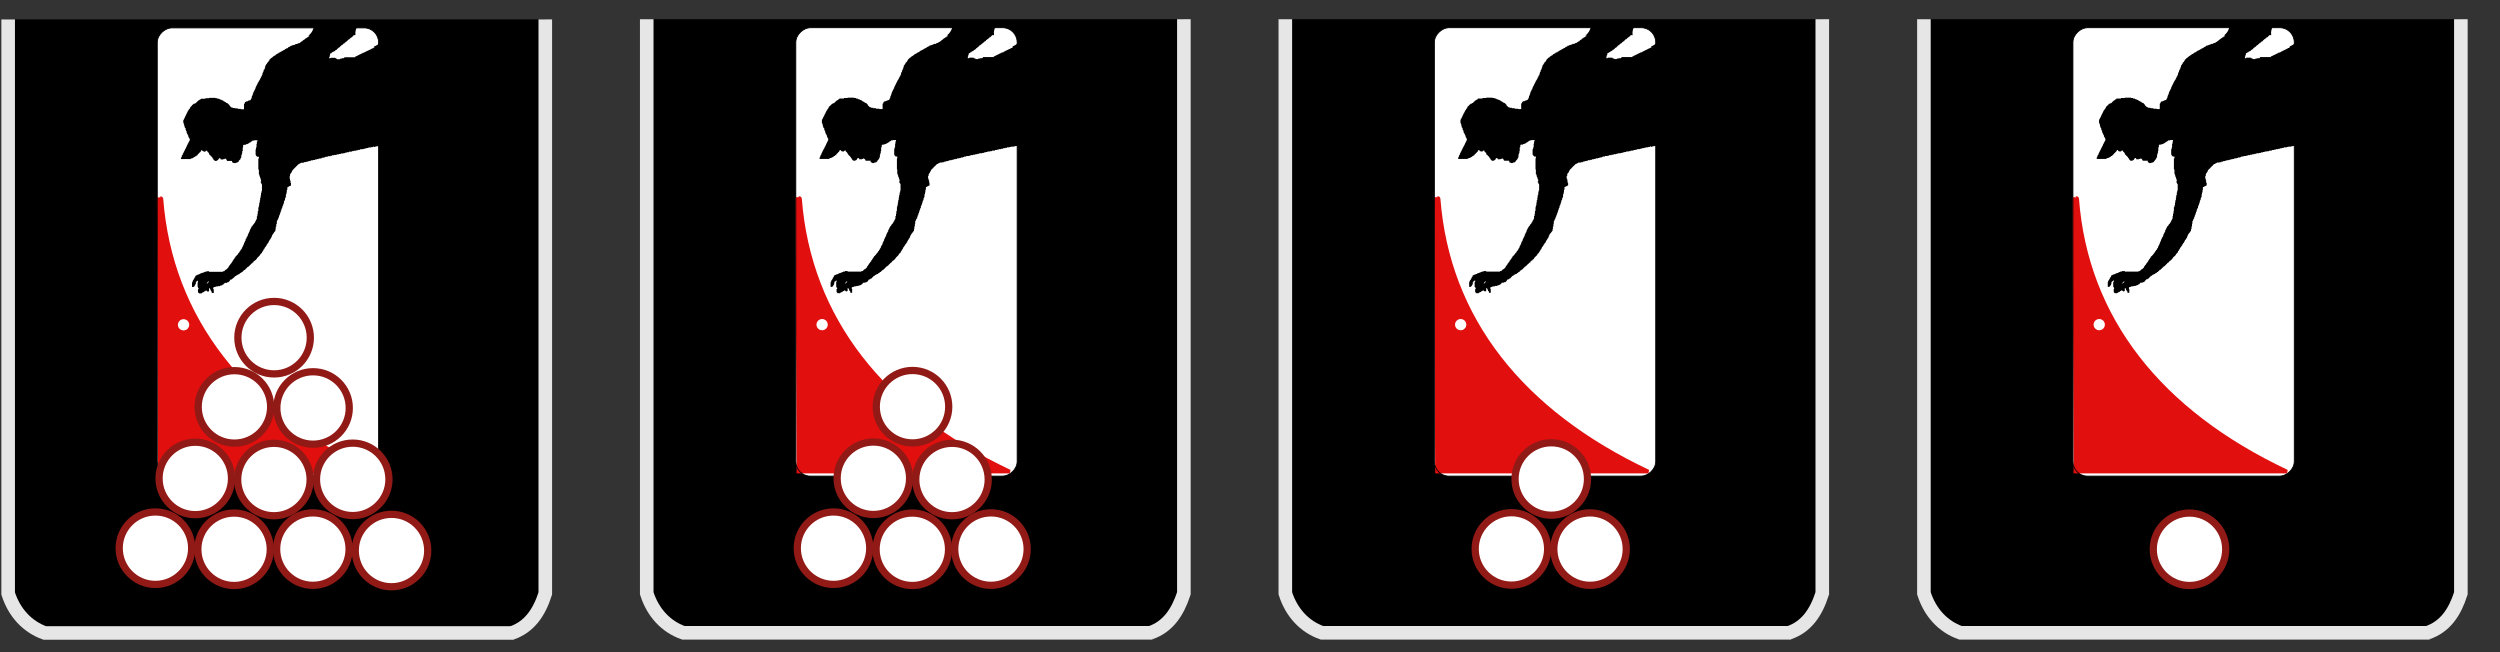 <?xml version="1.0" encoding="UTF-8"?>
<!DOCTYPE svg PUBLIC "-//W3C//DTD SVG 1.1//EN" "http://www.w3.org/Graphics/SVG/1.1/DTD/svg11.dtd">
<!-- Creator: CorelDRAW X7 -->
<svg xmlns="http://www.w3.org/2000/svg" xml:space="preserve" width="138mm" height="36mm" version="1.1" style="shape-rendering:geometricPrecision; text-rendering:geometricPrecision; image-rendering:optimizeQuality; fill-rule:evenodd; clip-rule:evenodd"
viewBox="0 0 13800 3600"
 xmlns:xlink="http://www.w3.org/1999/xlink">
 <rect x="0" y="0" width="13800" height="3600" fill="#333333" stroke="none"/>
 <defs>
  <style type="text/css">
   <![CDATA[
    .str0 {stroke:#E6E6E6;stroke-width:75}
    .str2 {stroke:black;stroke-width:50}
    .str3 {stroke:#911A16;stroke-width:40}
    .str1 {stroke:#E10F0E;stroke-width:20}
    .fil1 {fill:none}
    .fil0 {fill:black}
    .fil3 {fill:#E10F0E}
    .fil2 {fill:white}
   ]]>
  </style>
 </defs>
 <g id="Слой_x0020_1">
  <g id="_796691584">
   <polygon class="fil0" points="7063,106 10059,106 10059,3328 9888,3511 7248,3494 7076,3302 "/>
   <path class="fil1 str0" d="M7095 106c0,1056 0,2113 0,3169 34,107 106,184 202,218l2590 0"/>
   <path class="fil1 str0" d="M10059 106c0,1056 0,2113 0,3169 -34,107 -88,185 -184,218"/>
   <g>
    <rect class="fil2" transform="matrix(2.45638E-015 -0.093 0.092 2.4314E-015 7917.81 2628.08)" width="26614" height="13280" rx="869" ry="869"/>
    <path class="fil3 str1" d="M7932 2603c-1,-499 -5,-1015 -6,-1514 1,10 14,-1 15,8 51,661 457,1175 1158,1506l-1167 0z"/>
    <ellipse class="fil2" transform="matrix(2.45638E-015 -0.092 0.094 2.50634E-015 8062.96 1791.99)" rx="337" ry="331"/>
    <rect class="fil1 str2" transform="matrix(2.45638E-015 -0.093 0.092 2.4314E-015 7917.81 2628.08)" width="26614" height="13280" rx="869" ry="869"/>
    <path class="fil0" d="M8869 313l0 -8 3 0 0 -10 2 0 0 -2 5 0 0 -3 3 0 0 -2 5 0 0 -3 5 0 0 -3 5 0 0 -2 3 0 0 -3 2 0 0 -2 5 0 0 -3 3 0 0 -2 3 0 0 -3 2 0 0 -2 3 0 0 -3 5 0 0 -2 2 0 0 -3 3 0 0 -2 2 0 0 -3 3 0 0 -3 5 0 0 -2 2 0 0 -3 3 0 0 -2 3 0 0 -3 5 0 0 -2 2 0 0 -3 3 0 0 -2 2 0 0 -3 5 0 0 -2 3 0 0 -3 2 0 0 -3 3 0 0 -2 2 0 0 -3 6 0 0 -2 2 0 0 -3 3 0 0 -2 2 0 0 -3 5 0 0 -2 3 0 0 -3 2 0 0 -2 3 0 0 -3 2 0 0 -2 11 0c-3,-20 2,-40 15,-57l3 -4 -248 0c1,25 -11,48 -31,63l7 0 0 3 -3 0 0 2 -5 0 0 3 -3 0 0 2 -5 0 0 3 -2 0 0 2 -5 0 0 3 -3 0 0 2 -2 0 0 3 -5 0 0 2 -3 0 0 3 -3 0 0 3 -5 0 0 2 -2 0 0 3 -5 0 0 2 -3 0 0 3 -7 0 0 2 -5 0 0 3 -11 0 0 2 -5 0 0 3 -7 0 0 2 -8 0 0 3 -8 0 0 3 -2 0 0 2 -5 0 0 3 -5 0 0 2 -3 0 0 3 -5 0 0 2 -5 0 0 3 -5 0 0 2 -3 0 0 3 -5 0 0 2 -5 0 0 3 -5 0 0 2 -2 0 0 3 -5 0 0 3 -5 0 0 2 -6 0 0 3 -2 0 0 2 -5 0 0 3 -5 0 0 2 -3 0 0 3 -2 0 0 2 -5 0 0 3 -3 0 0 2 -5 0 0 3 -3 0 0 2 -2 0 0 3 -5 0 0 3 -3 0 0 2 -2 0 0 3 -3 0 0 2 -2 0 0 5 -3 0 0 3 -2 0 0 5 -3 0 0 2 -3 0 0 3 -2 0 0 5 -3 0 0 3 -2 0 0 5 -3 0 0 2 -2 0 0 10 -3 0 0 8 -2 0 0 5 -3 0 0 5 -2 0 0 8 -3 0 0 5 -2 0 0 10 -3 0 0 5 -3 0 0 5 -2 0 0 5 -3 0 0 5 -2 0 0 5 -3 0 0 5 -2 0 0 3 -3 0 0 5 -2 0 0 5 -3 0 0 5 -2 0 0 5 -3 0 0 5 -2 0 0 5 -3 0 0 6 -3 0 0 7 -2 0 0 5 -3 0 0 5 -2 0 0 5 -3 0 0 5 -2 0 0 8 -3 0 0 8 -2 0 0 5 -3 0 0 10 -2 0 0 5 -3 0 0 5 -3 0 0 3 -5 0 0 2 -7 0 0 3 -5 0 0 2 -8 0 0 3 -5 0 0 7 -3 0 0 3 -2 0 0 30 -18 0 0 -2 -18 0 0 -3 -15 0 0 -2 -13 0 0 -3 -7 0 0 -2 -3 0 0 -3 -2 0 0 -2 -3 0 0 -3 -2 0 0 -5 -3 0 0 -2 -2 0 0 -3 -3 0 0 -3 -5 0 0 -2 -5 0 0 -3 -3 0 0 -2 -5 0 0 -3 -5 0 0 -2 -2 0 0 -3 -5 0 0 -2 -6 0 0 -3 -7 0 0 -2 -5 0 0 -3 -10 0 0 -3 -11 0 0 -2 -35 0 0 2 -20 0 0 3 -26 0 0 3 -2 0 0 2 -5 0 0 3 -3 0 0 2 -5 0 0 3 -3 0 0 2 -2 0 0 3 -3 0 0 2 -2 0 0 3 -3 0 0 2 -5 0 0 3 -7 0 0 3 -3 0 0 2 -3 0 0 3 -2 0 0 2 -3 0 0 3 -2 0 0 2 -3 0 0 3 -2 0 0 5 -3 0 0 5 -2 0 0 2 -3 0 0 6 -2 0 0 2 -3 0 0 5 -2 0 0 5 -3 0 0 5 -3 0 0 5 -2 0 0 5 -3 0 0 6 -2 0 0 5 -3 0 0 5 -2 0 0 5 -3 0 0 5 -2 0 0 18 2 0 0 7 3 0 0 10 2 0 0 8 3 0 0 3 2 0 0 10 3 0 0 5 2 0 0 10 3 0 0 5 3 0 0 5 2 0 0 5 3 0 0 8 2 0 0 5 3 0 0 5 2 0 0 10 -2 0 0 5 -3 0 0 5 -2 0 0 5 -3 0 0 5 -2 0 0 6 -3 0 0 5 -3 0 0 5 -2 0 0 5 -3 0 0 5 -2 0 0 5 -3 0 0 5 -2 0 0 5 -3 0 0 5 -2 0 0 5 -3 0 0 8 -2 0 0 2 -3 0 0 8 -2 0 0 5 -3 0 0 8 53 0 0 -3 5 0 0 -2 8 0 0 -3 5 0 0 -2 5 0 0 -3 3 0 0 -3 5 0 0 -2 2 0 0 -3 5 0 0 -5 3 0 0 -2 3 0 0 -3 2 0 0 -2 3 0 0 -3 2 0 0 -2 3 0 0 -3 2 0 0 -5 3 0 0 -3 5 0 0 3 2 0 0 3 5 0 0 2 11 0 0 -2 2 0 0 -3 8 0 0 5 2 0 0 3 3 0 0 2 2 0 0 3 3 0 0 7 2 0 0 3 3 0 0 2 3 0 0 3 2 0 0 2 3 0 0 3 2 0 0 3 3 0 0 5 2 0 0 2 3 0 0 5 2 0 0 3 3 0 0 2 2 0 0 3 13 0 0 -3 5 0 0 -2 3 0 0 -5 2 0 0 -3 3 0 0 -2 5 0 0 2 2 0 0 5 16 0 0 -2 7 0 0 -3 5 0 0 3 3 0 0 2 2 0 0 5 3 0 0 3 28 0 0 8 2 0 0 2 6 0 0 3 12 0 0 -3 8 0 0 -2 5 0 0 -3 2 0 0 -3 3 0 0 -5 3 0 0 -2 2 0 0 -3 3 0 0 -5 2 0 0 -5 3 0 0 -15 2 0 0 -8 3 0 0 -12 2 0 0 -21 3 0 0 -12 2 0 0 -3 13 0 0 -3 8 0 0 -2 5 0 0 -3 5 0 0 -2 2 0 0 -3 5 0 0 -2 3 0 0 -3 5 0 0 -2 3 0 0 -3 10 0 0 -2 18 0 0 7 -3 0 0 13 -2 0 0 20 -3 0 0 10 -3 0 0 31 3 0 0 5 3 0 0 2 2 0 0 3 10 0 0 10 -2 0 0 61 2 0 0 26 3 0 0 7 2 0 0 8 3 0 0 7 2 0 0 8 3 0 0 10 -3 0 0 5 3 0 0 5 2 0 0 5 3 0 0 36 -3 0 0 10 -2 0 0 15 -3 0 0 13 -2 0 0 15 -3 0 0 13 -2 0 0 15 -3 0 0 10 -2 0 0 21 -3 0 0 15 -2 0 0 13 -3 0 0 15 -2 0 0 5 -3 0 0 5 -3 0 0 5 -2 0 0 5 -3 0 0 3 -2 0 0 5 -3 0 0 2 -2 0 0 3 -3 0 0 5 -2 0 0 3 -3 0 0 2 -2 0 0 5 -3 0 0 5 -3 0 0 5 -2 0 0 5 -3 0 0 8 -2 0 0 5 -3 0 0 5 -2 0 0 5 -3 0 0 8 -2 0 0 5 -3 0 0 5 -2 0 0 5 -3 0 0 5 -2 0 0 8 -3 0 0 5 -3 0 0 5 -2 0 0 8 -3 0 0 5 -2 0 0 5 -3 0 0 5 -2 0 0 7 -3 0 0 3 -2 0 0 5 -3 0 0 3 -2 0 0 5 -3 0 0 2 -2 0 0 5 -3 0 0 3 -3 0 0 2 -2 0 0 5 -3 0 0 3 -2 0 0 3 -3 0 0 2 -2 0 0 3 -3 0 0 2 -2 0 0 5 -3 0 0 3 -2 0 0 5 -3 0 0 2 -2 0 0 5 -3 0 0 3 -3 0 0 5 -2 0 0 3 -3 0 0 5 -2 0 0 2 -3 0 0 3 -2 0 0 5 -3 0 0 2 -2 0 0 5 -3 0 0 3 -2 0 0 5 -3 0 0 3 -2 0 0 2 -3 0 0 3 -3 0 0 2 -5 0 0 3 -2 0 0 2 -3 0 0 3 -2 0 0 2 -8 0 0 3 -76 0 0 -3 -15 0 0 3 -10 0 0 2 -6 0 0 3 -7 0 0 3 -8 0 0 2 -5 0 0 3 -5 0 0 2 -8 0 0 3 -5 0 0 2 -5 0 0 3 -2 0 0 7 -3 0 0 3 -2 0 0 5 -3 0 0 5 -2 0 0 3 -3 0 0 5 -3 0 0 7 -2 0 0 26 10 0 0 -3 3 0 0 -2 2 0 0 -5 3 0 0 -5 2 0 0 -11 3 0 0 -5 5 0 0 -2 2 0 0 -3 3 0 0 10 -3 0 0 26 3 0 0 5 3 0 0 7 -3 0 0 18 3 0 0 3 2 0 0 2 15 0 0 -2 3 0 0 -3 5 0 0 -2 5 0 0 -3 3 0 0 -2 5 0 0 -3 7 0 0 3 3 0 0 2 7 0 0 -2 3 0 0 -16 5 0 0 5 3 0 0 6 2 0 0 5 3 0 0 2 2 0 0 8 10 0 0 -21 -2 0 0 -10 5 0 0 -2 7 0 0 -3 13 0 0 -2 13 0 0 -3 7 0 0 -2 6 0 0 -3 5 0 0 -2 2 0 0 -3 3 0 0 -3 2 0 0 -2 13 0 0 -3 8 0 0 -2 2 0 0 -3 3 0 0 -2 2 0 0 -5 3 0 0 -3 7 0 0 -2 3 0 0 -3 5 0 0 -2 3 0 0 -3 2 0 0 -3 3 0 0 -2 2 0 0 -3 3 0 0 -2 5 0 0 -3 2 0 0 -2 5 0 0 -3 5 0 0 -2 6 0 0 -3 2 0 0 -2 5 0 0 -3 3 0 0 -3 5 0 0 -2 2 0 0 -3 3 0 0 -2 2 0 0 -3 3 0 0 -2 5 0 0 -3 3 0 0 -2 2 0 0 -3 3 0 0 -2 2 0 0 -3 3 0 0 -2 2 0 0 -3 5 0 0 -3 3 0 0 -2 2 0 0 -3 3 0 0 -2 2 0 0 -3 3 0 0 -2 3 0 0 -3 2 0 0 -2 3 0 0 -3 5 0 0 -5 2 0 0 -2 3 0 0 -3 5 0 0 -3 2 0 0 -2 3 0 0 -3 3 0 0 -2 2 0 0 -5 3 0 0 -3 2 0 0 -2 3 0 0 -3 2 0 0 -2 3 0 0 -3 2 0 0 -2 3 0 0 -6 2 0 0 -2 3 0 0 -3 2 0 0 -2 3 0 0 -5 3 0 0 -5 2 0 0 -3 3 0 0 -5 2 0 0 -2 3 0 0 -6 2 0 0 -5 3 0 0 -2 2 0 0 -5 3 0 0 -3 2 0 0 -5 3 0 0 -2 2 0 0 -6 3 0 0 -2 3 0 0 -5 2 0 0 -5 3 0 0 -5 2 0 0 -3 3 0 0 -5 2 0 0 -2 3 0 0 -6 2 0 0 -7 3 0 0 -5 2 0 0 -5 3 0 0 -3 2 0 0 -2 3 0 0 -5 3 0 0 -3 2 0 0 -3 3 0 0 -10 2 0 0 -15 3 0 0 -15 2 0 0 -15 3 0 0 -5 2 0 0 -6 3 0 0 -5 2 0 0 -7 3 0 0 -8 3 0 0 -5 2 0 0 -8 3 0 0 -7 2 0 0 -8 3 0 0 -7 2 0 0 -6 3 0 0 -10 2 0 0 -5 3 0 0 -7 2 0 0 -8 3 0 0 -10 2 0 0 -5 3 0 0 -10 3 0 0 -5 2 0 0 -16 3 0 0 -10 2 0 0 -15 3 0 0 -15 5 0 0 -3 5 0 0 -2 5 0 0 -3 5 0 0 -15 -3 0 0 -13 -2 0 0 -10 -3 0 0 -15 3 0 0 -10 2 0 0 -6 3 0 0 -2 3 0 0 -5 2 0 0 -5 3 0 0 -5 2 0 0 -3 3 0 0 -2 2 0 0 -3 3 0 0 -2 2 0 0 -3 3 0 0 -3 2 0 0 -2 3 0 0 -3 2 0 0 -2 3 0 0 -3 3 0 0 -2 2 0 0 -3 3 0 0 -2 5 0 0 -3 5 0 0 -2 5 0 0 -3 15 0 0 -2 10 0 0 -3 10 0 0 -3 11 0 0 -2 7 0 0 -3 13 0 0 -2 10 0 0 -3 10 0 0 -2 10 0 0 -3 13 0 0 -2 8 0 0 -3 12 0 0 -2 5 0 0 -3 13 0 0 -3 15 0 0 -2 8 0 0 -3 13 0 0 -2 12 0 0 -3 13 0 0 -2 10 0 0 -3 16 0 0 -2 10 0 0 -3 10 0 0 -2 10 0 0 -3 15 0 0 -2 10 0 0 -3 16 0 0 -3 10 0 0 -2 10 0 0 -3 15 0 0 -2 10 0 0 -3 11 0 0 -2 10 0 0 -3 15 0 0 -2 10 0 0 -3 5 0 0 3c17,-7 36,-7 53,-2l0 -592 -8 2 -9 12c-10,12 -22,21 -36,25l0 1 3 0 0 5 -5 0 0 3 -5 0 0 2 -6 0 0 3 -5 0 0 2 -5 0 0 3 -5 0 0 2 -5 0 0 3 -5 0 0 2 -5 0 0 3 -5 0 0 3 -5 0 0 2 -8 0 0 3 -5 0 0 2 -5 0 0 3 -5 0 0 2 -5 0 0 3 -5 0 0 2 -5 0 0 3 -5 0 0 2 -5 0 0 3 -3 0 0 2 -58 0 0 3 -3 0 0 3 -13 0 0 2 -10 0 0 3 -15 0 0 -3 -5 0 0 -2 -5 0 0 -3 -26 0 0 3 -7 0 0 -8 2 0zm-678 1252l0 -5 3 0 0 -3 2 0 0 -2 3 0 0 -3 2 0 0 5 -2 0 0 3 -3 0 0 2 -2 0 0 3 -3 0zm-297 974l0 3 2 -1c0,-1 -1,-1 -2,-2z"/>
   </g>
  </g>
  <g id="_789121120">
   <polygon class="fil0" points="3538,106 6535,106 6535,3328 6363,3511 3723,3494 3551,3302 "/>
   <path class="fil1 str0" d="M3570 106c0,1056 0,2113 0,3169 34,107 106,184 202,218l2590 0"/>
   <path class="fil1 str0" d="M6535 106c0,1056 0,2113 0,3169 -35,107 -89,185 -185,218"/>
   <g>
    <rect class="fil2" transform="matrix(2.45638E-015 -0.093 0.092 2.4314E-015 4392.91 2628.08)" width="26614" height="13280" rx="869" ry="869"/>
    <path class="fil3 str1" d="M4407 2603c-1,-499 -5,-1015 -6,-1514 1,10 14,-1 15,8 51,661 457,1175 1158,1506l-1167 0z"/>
    <ellipse class="fil2" transform="matrix(2.45638E-015 -0.092 0.094 2.50634E-015 4538.06 1791.99)" rx="337" ry="331"/>
    <rect class="fil1 str2" transform="matrix(2.45638E-015 -0.093 0.092 2.4314E-015 4392.91 2628.08)" width="26614" height="13280" rx="869" ry="869"/>
    <path class="fil0" d="M5344 313l0 -8 3 0 0 -10 3 0 0 -2 5 0 0 -3 2 0 0 -2 5 0 0 -3 5 0 0 -3 5 0 0 -2 3 0 0 -3 2 0 0 -2 6 0 0 -3 2 0 0 -2 3 0 0 -3 2 0 0 -2 3 0 0 -3 5 0 0 -2 2 0 0 -3 3 0 0 -2 2 0 0 -3 3 0 0 -3 5 0 0 -2 3 0 0 -3 2 0 0 -2 3 0 0 -3 5 0 0 -2 2 0 0 -3 3 0 0 -2 2 0 0 -3 5 0 0 -2 3 0 0 -3 2 0 0 -3 3 0 0 -2 3 0 0 -3 5 0 0 -2 2 0 0 -3 3 0 0 -2 2 0 0 -3 5 0 0 -2 3 0 0 -3 2 0 0 -2 3 0 0 -3 2 0 0 -2 11 0c-3,-20 2,-40 15,-57l4 -4 -248 0c0,25 -11,48 -32,63l7 0 0 3 -3 0 0 2 -5 0 0 3 -2 0 0 2 -6 0 0 3 -2 0 0 2 -5 0 0 3 -3 0 0 2 -2 0 0 3 -5 0 0 2 -3 0 0 3 -2 0 0 3 -5 0 0 2 -3 0 0 3 -5 0 0 2 -3 0 0 3 -7 0 0 2 -5 0 0 3 -11 0 0 2 -5 0 0 3 -7 0 0 2 -8 0 0 3 -7 0 0 3 -3 0 0 2 -5 0 0 3 -5 0 0 2 -3 0 0 3 -5 0 0 2 -5 0 0 3 -5 0 0 2 -2 0 0 3 -6 0 0 2 -5 0 0 3 -5 0 0 2 -2 0 0 3 -5 0 0 3 -5 0 0 2 -5 0 0 3 -3 0 0 2 -5 0 0 3 -5 0 0 2 -3 0 0 3 -2 0 0 2 -5 0 0 3 -3 0 0 2 -5 0 0 3 -2 0 0 2 -3 0 0 3 -5 0 0 3 -3 0 0 2 -2 0 0 3 -3 0 0 2 -2 0 0 5 -3 0 0 3 -2 0 0 5 -3 0 0 2 -2 0 0 3 -3 0 0 5 -3 0 0 3 -2 0 0 5 -3 0 0 2 -2 0 0 10 -3 0 0 8 -2 0 0 5 -3 0 0 5 -2 0 0 8 -3 0 0 5 -2 0 0 10 -3 0 0 5 -2 0 0 5 -3 0 0 5 -3 0 0 5 -2 0 0 5 -3 0 0 5 -2 0 0 3 -3 0 0 5 -2 0 0 5 -3 0 0 5 -2 0 0 5 -3 0 0 5 -2 0 0 5 -3 0 0 6 -2 0 0 7 -3 0 0 5 -3 0 0 5 -2 0 0 5 -3 0 0 5 -2 0 0 8 -3 0 0 8 -2 0 0 5 -3 0 0 10 -2 0 0 5 -3 0 0 5 -2 0 0 3 -5 0 0 2 -8 0 0 3 -5 0 0 2 -8 0 0 3 -5 0 0 7 -2 0 0 3 -3 0 0 30 -18 0 0 -2 -18 0 0 -3 -15 0 0 -2 -12 0 0 -3 -8 0 0 -2 -3 0 0 -3 -2 0 0 -2 -3 0 0 -3 -2 0 0 -5 -3 0 0 -2 -2 0 0 -3 -3 0 0 -3 -5 0 0 -2 -5 0 0 -3 -3 0 0 -2 -5 0 0 -3 -5 0 0 -2 -2 0 0 -3 -5 0 0 -2 -5 0 0 -3 -8 0 0 -2 -5 0 0 -3 -10 0 0 -3 -10 0 0 -2 -36 0 0 2 -20 0 0 3 -26 0 0 3 -2 0 0 2 -5 0 0 3 -3 0 0 2 -5 0 0 3 -2 0 0 2 -3 0 0 3 -3 0 0 2 -2 0 0 3 -3 0 0 2 -5 0 0 3 -7 0 0 3 -3 0 0 2 -2 0 0 3 -3 0 0 2 -2 0 0 3 -3 0 0 2 -3 0 0 3 -2 0 0 5 -3 0 0 5 -2 0 0 2 -3 0 0 6 -2 0 0 2 -3 0 0 5 -2 0 0 5 -3 0 0 5 -2 0 0 5 -3 0 0 5 -2 0 0 6 -3 0 0 5 -3 0 0 5 -2 0 0 5 -3 0 0 5 -2 0 0 18 2 0 0 7 3 0 0 10 2 0 0 8 3 0 0 3 3 0 0 10 2 0 0 5 3 0 0 10 2 0 0 5 3 0 0 5 2 0 0 5 3 0 0 8 2 0 0 5 3 0 0 5 2 0 0 10 -2 0 0 5 -3 0 0 5 -2 0 0 5 -3 0 0 5 -2 0 0 6 -3 0 0 5 -2 0 0 5 -3 0 0 5 -2 0 0 5 -3 0 0 5 -3 0 0 5 -2 0 0 5 -3 0 0 5 -2 0 0 5 -3 0 0 8 -2 0 0 2 -3 0 0 8 -2 0 0 5 -3 0 0 8 53 0 0 -3 6 0 0 -2 7 0 0 -3 5 0 0 -2 5 0 0 -3 3 0 0 -3 5 0 0 -2 2 0 0 -3 6 0 0 -5 2 0 0 -2 3 0 0 -3 2 0 0 -2 3 0 0 -3 2 0 0 -2 3 0 0 -3 2 0 0 -5 3 0 0 -3 5 0 0 3 2 0 0 3 6 0 0 2 10 0 0 -2 2 0 0 -3 8 0 0 5 2 0 0 3 3 0 0 2 2 0 0 3 3 0 0 7 3 0 0 3 2 0 0 2 3 0 0 3 2 0 0 2 3 0 0 3 2 0 0 3 3 0 0 5 2 0 0 2 3 0 0 5 2 0 0 3 3 0 0 2 3 0 0 3 12 0 0 -3 5 0 0 -2 3 0 0 -5 2 0 0 -3 3 0 0 -2 5 0 0 2 3 0 0 5 15 0 0 -2 7 0 0 -3 5 0 0 3 3 0 0 2 3 0 0 5 2 0 0 3 28 0 0 8 3 0 0 2 5 0 0 3 12 0 0 -3 8 0 0 -2 5 0 0 -3 3 0 0 -3 2 0 0 -5 3 0 0 -2 2 0 0 -3 3 0 0 -5 2 0 0 -5 3 0 0 -15 2 0 0 -8 3 0 0 -12 2 0 0 -21 3 0 0 -12 3 0 0 -3 12 0 0 -3 8 0 0 -2 5 0 0 -3 5 0 0 -2 3 0 0 -3 5 0 0 -2 2 0 0 -3 5 0 0 -2 3 0 0 -3 10 0 0 -2 18 0 0 7 -3 0 0 13 -2 0 0 20 -3 0 0 10 -2 0 0 31 2 0 0 5 3 0 0 2 2 0 0 3 10 0 0 10 -2 0 0 61 2 0 0 26 3 0 0 7 2 0 0 8 3 0 0 7 2 0 0 8 3 0 0 10 -3 0 0 5 3 0 0 5 3 0 0 5 2 0 0 36 -2 0 0 10 -3 0 0 15 -3 0 0 13 -2 0 0 15 -3 0 0 13 -2 0 0 15 -3 0 0 10 -2 0 0 21 -3 0 0 15 -2 0 0 13 -3 0 0 15 -2 0 0 5 -3 0 0 5 -2 0 0 5 -3 0 0 5 -3 0 0 3 -2 0 0 5 -3 0 0 2 -2 0 0 3 -3 0 0 5 -2 0 0 3 -3 0 0 2 -2 0 0 5 -3 0 0 5 -2 0 0 5 -3 0 0 5 -2 0 0 8 -3 0 0 5 -3 0 0 5 -2 0 0 5 -3 0 0 8 -2 0 0 5 -3 0 0 5 -2 0 0 5 -3 0 0 5 -2 0 0 8 -3 0 0 5 -2 0 0 5 -3 0 0 8 -2 0 0 5 -3 0 0 5 -3 0 0 5 -2 0 0 7 -3 0 0 3 -2 0 0 5 -3 0 0 3 -2 0 0 5 -3 0 0 2 -2 0 0 5 -3 0 0 3 -2 0 0 2 -3 0 0 5 -3 0 0 3 -2 0 0 3 -3 0 0 2 -2 0 0 3 -3 0 0 2 -2 0 0 5 -3 0 0 3 -2 0 0 5 -3 0 0 2 -2 0 0 5 -3 0 0 3 -2 0 0 5 -3 0 0 3 -3 0 0 5 -2 0 0 2 -3 0 0 3 -2 0 0 5 -3 0 0 2 -2 0 0 5 -3 0 0 3 -2 0 0 5 -3 0 0 3 -2 0 0 2 -3 0 0 3 -2 0 0 2 -6 0 0 3 -2 0 0 2 -3 0 0 3 -2 0 0 2 -8 0 0 3 -76 0 0 -3 -15 0 0 3 -10 0 0 2 -5 0 0 3 -8 0 0 3 -8 0 0 2 -5 0 0 3 -5 0 0 2 -7 0 0 3 -6 0 0 2 -5 0 0 3 -2 0 0 7 -3 0 0 3 -2 0 0 5 -3 0 0 5 -2 0 0 3 -3 0 0 5 -2 0 0 7 -3 0 0 26 10 0 0 -3 3 0 0 -2 2 0 0 -5 3 0 0 -5 2 0 0 -11 3 0 0 -5 5 0 0 -2 3 0 0 -3 2 0 0 10 -2 0 0 26 2 0 0 5 3 0 0 7 -3 0 0 18 3 0 0 3 2 0 0 2 15 0 0 -2 3 0 0 -3 5 0 0 -2 5 0 0 -3 3 0 0 -2 5 0 0 -3 7 0 0 3 3 0 0 2 7 0 0 -2 3 0 0 -16 5 0 0 5 3 0 0 6 2 0 0 5 3 0 0 2 2 0 0 8 10 0 0 -21 -2 0 0 -10 5 0 0 -2 8 0 0 -3 12 0 0 -2 13 0 0 -3 8 0 0 -2 5 0 0 -3 5 0 0 -2 2 0 0 -3 3 0 0 -3 2 0 0 -2 13 0 0 -3 8 0 0 -2 2 0 0 -3 3 0 0 -2 2 0 0 -5 3 0 0 -3 7 0 0 -2 3 0 0 -3 5 0 0 -2 3 0 0 -3 2 0 0 -3 3 0 0 -2 2 0 0 -3 3 0 0 -2 5 0 0 -3 2 0 0 -2 5 0 0 -3 6 0 0 -2 5 0 0 -3 2 0 0 -2 5 0 0 -3 3 0 0 -3 5 0 0 -2 2 0 0 -3 3 0 0 -2 3 0 0 -3 2 0 0 -2 5 0 0 -3 3 0 0 -2 2 0 0 -3 3 0 0 -2 2 0 0 -3 3 0 0 -2 2 0 0 -3 5 0 0 -3 3 0 0 -2 3 0 0 -3 2 0 0 -2 3 0 0 -3 2 0 0 -2 3 0 0 -3 2 0 0 -2 3 0 0 -3 5 0 0 -5 2 0 0 -2 3 0 0 -3 5 0 0 -3 3 0 0 -2 2 0 0 -3 3 0 0 -2 2 0 0 -5 3 0 0 -3 2 0 0 -2 3 0 0 -3 2 0 0 -2 3 0 0 -3 2 0 0 -2 3 0 0 -6 2 0 0 -2 3 0 0 -3 3 0 0 -2 2 0 0 -5 3 0 0 -5 2 0 0 -3 3 0 0 -5 2 0 0 -2 3 0 0 -6 2 0 0 -5 3 0 0 -2 2 0 0 -5 3 0 0 -3 2 0 0 -5 3 0 0 -2 3 0 0 -6 2 0 0 -2 3 0 0 -5 2 0 0 -5 3 0 0 -5 2 0 0 -3 3 0 0 -5 2 0 0 -2 3 0 0 -6 2 0 0 -7 3 0 0 -5 3 0 0 -5 2 0 0 -3 3 0 0 -2 2 0 0 -5 3 0 0 -3 2 0 0 -3 3 0 0 -10 2 0 0 -15 3 0 0 -15 2 0 0 -15 3 0 0 -5 2 0 0 -6 3 0 0 -5 3 0 0 -7 2 0 0 -8 3 0 0 -5 2 0 0 -8 3 0 0 -7 2 0 0 -8 3 0 0 -7 2 0 0 -6 3 0 0 -10 2 0 0 -5 3 0 0 -7 2 0 0 -8 3 0 0 -10 3 0 0 -5 2 0 0 -10 3 0 0 -5 2 0 0 -16 3 0 0 -10 2 0 0 -15 3 0 0 -15 5 0 0 -3 5 0 0 -2 5 0 0 -3 5 0 0 -15 -2 0 0 -13 -3 0 0 -10 -3 0 0 -15 3 0 0 -10 3 0 0 -6 2 0 0 -2 3 0 0 -5 2 0 0 -5 3 0 0 -5 2 0 0 -3 3 0 0 -2 2 0 0 -3 3 0 0 -2 2 0 0 -3 3 0 0 -3 2 0 0 -2 3 0 0 -3 3 0 0 -2 2 0 0 -3 3 0 0 -2 2 0 0 -3 3 0 0 -2 5 0 0 -3 5 0 0 -2 5 0 0 -3 15 0 0 -2 10 0 0 -3 11 0 0 -3 10 0 0 -2 7 0 0 -3 13 0 0 -2 10 0 0 -3 10 0 0 -2 10 0 0 -3 13 0 0 -2 8 0 0 -3 12 0 0 -2 6 0 0 -3 12 0 0 -3 16 0 0 -2 7 0 0 -3 13 0 0 -2 13 0 0 -3 12 0 0 -2 10 0 0 -3 16 0 0 -2 10 0 0 -3 10 0 0 -2 10 0 0 -3 15 0 0 -2 10 0 0 -3 16 0 0 -3 10 0 0 -2 10 0 0 -3 15 0 0 -2 10 0 0 -3 11 0 0 -2 10 0 0 -3 15 0 0 -2 10 0 0 -3 5 0 0 3c17,-7 36,-7 54,-2l0 -592 -9 2 -9 12c-10,12 -22,21 -36,25l0 1 3 0 0 5 -5 0 0 3 -5 0 0 2 -5 0 0 3 -6 0 0 2 -5 0 0 3 -5 0 0 2 -5 0 0 3 -5 0 0 2 -5 0 0 3 -5 0 0 3 -5 0 0 2 -8 0 0 3 -5 0 0 2 -5 0 0 3 -5 0 0 2 -5 0 0 3 -5 0 0 2 -5 0 0 3 -5 0 0 2 -5 0 0 3 -3 0 0 2 -58 0 0 3 -3 0 0 3 -13 0 0 2 -10 0 0 3 -15 0 0 -3 -5 0 0 -2 -5 0 0 -3 -25 0 0 3 -8 0 0 -8 2 0zm-678 1252l0 -5 3 0 0 -3 2 0 0 -2 3 0 0 -3 2 0 0 5 -2 0 0 3 -3 0 0 2 -2 0 0 3 -3 0zm-297 974l0 3 3 -1c-1,-1 -2,-1 -3,-2z"/>
   </g>
  </g>
  <g id="_789110784">
   <polygon class="fil0" points="13,107 3010,107 3010,3329 2838,3512 198,3495 27,3303 "/>
   <path class="fil1 str0" d="M45 107c0,1056 0,2112 0,3169 34,107 107,184 202,218l2590 0"/>
   <path class="fil1 str0" d="M3010 107c0,1056 0,2112 0,3169 -34,107 -89,185 -185,218"/>
   <g>
    <rect class="fil2" transform="matrix(2.45638E-015 -0.093 0.092 2.4314E-015 868.107 2628.98)" width="26614" height="13280" rx="869" ry="869"/>
    <path class="fil3 str1" d="M882 2604c-1,-499 -5,-1016 -6,-1514 1,10 14,-1 15,8 51,661 457,1175 1158,1506l-1167 0z"/>
    <ellipse class="fil2" transform="matrix(2.45638E-015 -0.092 0.094 2.50634E-015 1013.26 1792.89)" rx="337" ry="331"/>
    <rect class="fil1 str2" transform="matrix(2.45638E-015 -0.093 0.092 2.4314E-015 868.107 2628.98)" width="26614" height="13280" rx="869" ry="869"/>
    <path class="fil0" d="M1820 314l0 -8 2 0 0 -10 3 0 0 -2 5 0 0 -3 2 0 0 -3 5 0 0 -2 5 0 0 -3 6 0 0 -2 2 0 0 -3 3 0 0 -2 5 0 0 -3 2 0 0 -2 3 0 0 -3 2 0 0 -2 3 0 0 -3 5 0 0 -3 3 0 0 -2 2 0 0 -3 3 0 0 -2 2 0 0 -3 5 0 0 -2 3 0 0 -3 2 0 0 -2 3 0 0 -3 5 0 0 -2 2 0 0 -3 3 0 0 -2 3 0 0 -3 5 0 0 -3 2 0 0 -2 3 0 0 -3 2 0 0 -2 3 0 0 -3 5 0 0 -2 2 0 0 -3 3 0 0 -2 2 0 0 -3 6 0 0 -2 2 0 0 -3 3 0 0 -2 2 0 0 -3 3 0 0 -3 10 0c-2,-19 2,-39 15,-56l4 -4 -248 0c0,25 -11,48 -31,63l6 0 0 3 -3 0 0 2 -5 0 0 3 -2 0 0 2 -5 0 0 3 -3 0 0 2 -5 0 0 3 -3 0 0 2 -2 0 0 3 -5 0 0 2 -3 0 0 3 -2 0 0 2 -5 0 0 3 -3 0 0 3 -5 0 0 2 -2 0 0 3 -8 0 0 2 -5 0 0 3 -10 0 0 2 -5 0 0 3 -8 0 0 2 -8 0 0 3 -7 0 0 2 -3 0 0 3 -5 0 0 2 -5 0 0 3 -2 0 0 3 -6 0 0 2 -5 0 0 3 -5 0 0 2 -2 0 0 3 -5 0 0 2 -5 0 0 3 -6 0 0 2 -2 0 0 3 -5 0 0 2 -5 0 0 3 -5 0 0 3 -3 0 0 2 -5 0 0 3 -5 0 0 2 -3 0 0 3 -2 0 0 2 -5 0 0 3 -3 0 0 2 -5 0 0 3 -2 0 0 2 -3 0 0 3 -5 0 0 2 -2 0 0 3 -3 0 0 3 -3 0 0 2 -2 0 0 5 -3 0 0 3 -2 0 0 5 -3 0 0 2 -2 0 0 3 -3 0 0 5 -2 0 0 2 -3 0 0 6 -2 0 0 2 -3 0 0 10 -2 0 0 8 -3 0 0 5 -3 0 0 5 -2 0 0 8 -3 0 0 5 -2 0 0 10 -3 0 0 5 -2 0 0 5 -3 0 0 5 -2 0 0 5 -3 0 0 5 -2 0 0 5 -3 0 0 3 -2 0 0 5 -3 0 0 5 -3 0 0 5 -2 0 0 5 -3 0 0 5 -2 0 0 5 -3 0 0 5 -2 0 0 8 -3 0 0 5 -2 0 0 5 -3 0 0 5 -2 0 0 5 -3 0 0 8 -3 0 0 8 -2 0 0 5 -3 0 0 10 -2 0 0 5 -3 0 0 5 -2 0 0 3 -5 0 0 2 -8 0 0 3 -5 0 0 2 -8 0 0 3 -5 0 0 7 -2 0 0 3 -3 0 0 30 -18 0 0 -2 -17 0 0 -3 -16 0 0 -2 -12 0 0 -3 -8 0 0 -2 -2 0 0 -3 -3 0 0 -2 -2 0 0 -3 -3 0 0 -5 -3 0 0 -3 -2 0 0 -2 -3 0 0 -3 -5 0 0 -2 -5 0 0 -3 -2 0 0 -2 -5 0 0 -3 -6 0 0 -2 -2 0 0 -3 -5 0 0 -2 -5 0 0 -3 -8 0 0 -3 -5 0 0 -2 -10 0 0 -3 -10 0 0 -2 -36 0 0 2 -20 0 0 3 -25 0 0 2 -3 0 0 3 -5 0 0 3 -3 0 0 2 -5 0 0 3 -2 0 0 2 -3 0 0 3 -2 0 0 2 -3 0 0 3 -2 0 0 2 -6 0 0 3 -7 0 0 2 -3 0 0 3 -2 0 0 2 -3 0 0 3 -2 0 0 3 -3 0 0 2 -2 0 0 3 -3 0 0 5 -2 0 0 5 -3 0 0 2 -3 0 0 5 -2 0 0 3 -3 0 0 5 -2 0 0 5 -3 0 0 5 -2 0 0 5 -3 0 0 5 -2 0 0 5 -3 0 0 6 -2 0 0 5 -3 0 0 5 -2 0 0 5 -3 0 0 18 3 0 0 7 2 0 0 10 3 0 0 8 2 0 0 2 3 0 0 11 2 0 0 5 3 0 0 10 2 0 0 5 3 0 0 5 2 0 0 5 3 0 0 8 2 0 0 5 3 0 0 5 3 0 0 10 -3 0 0 5 -3 0 0 5 -2 0 0 5 -3 0 0 5 -2 0 0 5 -3 0 0 6 -2 0 0 5 -3 0 0 5 -2 0 0 5 -3 0 0 5 -2 0 0 5 -3 0 0 5 -2 0 0 5 -3 0 0 5 -3 0 0 8 -2 0 0 2 -3 0 0 8 -2 0 0 5 -3 0 0 8 54 0 0 -3 5 0 0 -2 7 0 0 -3 5 0 0 -3 5 0 0 -2 3 0 0 -3 5 0 0 -2 3 0 0 -3 5 0 0 -5 2 0 0 -2 3 0 0 -3 2 0 0 -2 3 0 0 -3 2 0 0 -2 3 0 0 -3 3 0 0 -5 2 0 0 -3 5 0 0 3 3 0 0 2 5 0 0 3 10 0 0 -3 2 0 0 -2 8 0 0 5 3 0 0 3 2 0 0 2 3 0 0 3 2 0 0 7 3 0 0 3 2 0 0 2 3 0 0 3 2 0 0 2 3 0 0 3 2 0 0 2 3 0 0 6 3 0 0 2 2 0 0 5 3 0 0 3 2 0 0 2 3 0 0 3 12 0 0 -3 5 0 0 -2 3 0 0 -5 3 0 0 -3 2 0 0 -2 5 0 0 2 3 0 0 5 15 0 0 -2 8 0 0 -3 5 0 0 3 2 0 0 2 3 0 0 5 2 0 0 3 28 0 0 7 3 0 0 3 5 0 0 2 13 0 0 -2 7 0 0 -3 5 0 0 -2 3 0 0 -3 2 0 0 -5 3 0 0 -2 2 0 0 -3 3 0 0 -5 2 0 0 -5 3 0 0 -15 3 0 0 -8 2 0 0 -13 3 0 0 -20 2 0 0 -13 3 0 0 -2 12 0 0 -3 8 0 0 -2 5 0 0 -3 5 0 0 -2 3 0 0 -3 5 0 0 -2 2 0 0 -3 5 0 0 -2 3 0 0 -3 10 0 0 -2 18 0 0 7 -3 0 0 13 -2 0 0 20 -3 0 0 10 -2 0 0 31 2 0 0 5 3 0 0 2 2 0 0 3 11 0 0 10 -3 0 0 61 3 0 0 25 2 0 0 8 3 0 0 8 2 0 0 7 3 0 0 8 2 0 0 10 -2 0 0 5 2 0 0 5 3 0 0 5 2 0 0 36 -2 0 0 10 -3 0 0 15 -2 0 0 13 -3 0 0 15 -2 0 0 13 -3 0 0 15 -2 0 0 10 -3 0 0 21 -3 0 0 15 -2 0 0 13 -3 0 0 15 -2 0 0 5 -3 0 0 5 -2 0 0 5 -3 0 0 5 -2 0 0 3 -3 0 0 5 -2 0 0 2 -3 0 0 3 -3 0 0 5 -2 0 0 2 -3 0 0 3 -2 0 0 5 -3 0 0 5 -2 0 0 5 -3 0 0 5 -2 0 0 8 -3 0 0 5 -2 0 0 5 -3 0 0 5 -2 0 0 8 -3 0 0 5 -3 0 0 5 -2 0 0 5 -3 0 0 5 -2 0 0 8 -3 0 0 5 -2 0 0 5 -3 0 0 7 -2 0 0 6 -3 0 0 5 -2 0 0 5 -3 0 0 7 -2 0 0 3 -3 0 0 5 -3 0 0 2 -2 0 0 6 -3 0 0 2 -2 0 0 5 -3 0 0 3 -2 0 0 2 -3 0 0 5 -2 0 0 3 -3 0 0 2 -2 0 0 3 -3 0 0 3 -2 0 0 2 -3 0 0 5 -3 0 0 3 -2 0 0 5 -3 0 0 2 -2 0 0 5 -3 0 0 3 -2 0 0 5 -3 0 0 3 -2 0 0 5 -3 0 0 2 -2 0 0 3 -3 0 0 5 -2 0 0 2 -3 0 0 5 -3 0 0 3 -2 0 0 5 -3 0 0 3 -2 0 0 2 -3 0 0 3 -2 0 0 2 -5 0 0 3 -3 0 0 2 -2 0 0 3 -3 0 0 2 -8 0 0 3 -76 0 0 -3 -15 0 0 3 -10 0 0 2 -5 0 0 3 -8 0 0 2 -7 0 0 3 -6 0 0 3 -5 0 0 2 -7 0 0 3 -5 0 0 2 -5 0 0 3 -3 0 0 7 -3 0 0 3 -2 0 0 5 -3 0 0 5 -2 0 0 3 -3 0 0 5 -2 0 0 7 -3 0 0 26 10 0 0 -3 3 0 0 -2 2 0 0 -5 3 0 0 -6 3 0 0 -10 2 0 0 -5 5 0 0 -2 3 0 0 -3 2 0 0 10 -2 0 0 26 2 0 0 5 3 0 0 7 -3 0 0 18 3 0 0 3 2 0 0 2 16 0 0 -2 2 0 0 -3 5 0 0 -2 5 0 0 -3 3 0 0 -2 5 0 0 -3 8 0 0 3 2 0 0 2 8 0 0 -2 2 0 0 -16 5 0 0 5 3 0 0 5 2 0 0 6 3 0 0 2 2 0 0 8 11 0 0 -21 -3 0 0 -10 5 0 0 -2 8 0 0 -3 12 0 0 -2 13 0 0 -3 8 0 0 -2 5 0 0 -3 5 0 0 -3 2 0 0 -2 3 0 0 -3 3 0 0 -2 12 0 0 -3 8 0 0 -2 2 0 0 -3 3 0 0 -2 3 0 0 -5 2 0 0 -3 8 0 0 -3 2 0 0 -2 5 0 0 -3 3 0 0 -2 2 0 0 -3 3 0 0 -2 2 0 0 -3 3 0 0 -2 5 0 0 -3 3 0 0 -2 5 0 0 -3 5 0 0 -2 5 0 0 -3 2 0 0 -3 5 0 0 -2 3 0 0 -3 5 0 0 -2 3 0 0 -3 2 0 0 -2 3 0 0 -3 2 0 0 -2 5 0 0 -3 3 0 0 -2 2 0 0 -3 3 0 0 -2 2 0 0 -3 3 0 0 -3 3 0 0 -2 5 0 0 -3 2 0 0 -2 3 0 0 -3 2 0 0 -2 3 0 0 -3 2 0 0 -2 3 0 0 -3 2 0 0 -2 3 0 0 -3 5 0 0 -5 3 0 0 -3 2 0 0 -2 5 0 0 -3 3 0 0 -2 2 0 0 -3 3 0 0 -2 2 0 0 -5 3 0 0 -3 2 0 0 -2 3 0 0 -3 3 0 0 -2 2 0 0 -3 3 0 0 -3 2 0 0 -5 3 0 0 -2 2 0 0 -3 3 0 0 -2 2 0 0 -5 3 0 0 -5 2 0 0 -3 3 0 0 -5 2 0 0 -3 3 0 0 -5 3 0 0 -5 2 0 0 -2 3 0 0 -5 2 0 0 -3 3 0 0 -5 2 0 0 -3 3 0 0 -5 2 0 0 -2 3 0 0 -5 2 0 0 -5 3 0 0 -5 2 0 0 -3 3 0 0 -5 3 0 0 -3 2 0 0 -5 3 0 0 -7 2 0 0 -5 3 0 0 -5 2 0 0 -3 3 0 0 -2 2 0 0 -6 3 0 0 -2 2 0 0 -3 3 0 0 -10 2 0 0 -15 3 0 0 -15 3 0 0 -16 2 0 0 -5 3 0 0 -5 2 0 0 -5 3 0 0 -7 2 0 0 -8 3 0 0 -5 2 0 0 -8 3 0 0 -7 2 0 0 -8 3 0 0 -8 2 0 0 -5 3 0 0 -10 3 0 0 -5 2 0 0 -7 3 0 0 -8 2 0 0 -10 3 0 0 -5 2 0 0 -10 3 0 0 -6 2 0 0 -15 3 0 0 -10 2 0 0 -15 3 0 0 -15 5 0 0 -3 5 0 0 -3 5 0 0 -2 5 0 0 -15 -2 0 0 -13 -3 0 0 -10 -2 0 0 -15 2 0 0 -11 3 0 0 -5 2 0 0 -2 3 0 0 -5 2 0 0 -5 3 0 0 -5 2 0 0 -3 3 0 0 -2 3 0 0 -3 2 0 0 -3 3 0 0 -2 2 0 0 -3 3 0 0 -2 2 0 0 -3 3 0 0 -2 2 0 0 -3 3 0 0 -2 2 0 0 -3 3 0 0 -2 5 0 0 -3 5 0 0 -3 5 0 0 -2 15 0 0 -3 11 0 0 -2 10 0 0 -3 10 0 0 -2 8 0 0 -3 12 0 0 -2 10 0 0 -3 11 0 0 -2 10 0 0 -3 12 0 0 -2 8 0 0 -3 13 0 0 -3 5 0 0 -2 12 0 0 -3 16 0 0 -2 7 0 0 -3 13 0 0 -2 13 0 0 -3 12 0 0 -2 11 0 0 -3 15 0 0 -2 10 0 0 -3 10 0 0 -2 10 0 0 -3 16 0 0 -3 10 0 0 -2 15 0 0 -3 10 0 0 -2 10 0 0 -3 15 0 0 -2 11 0 0 -3 10 0 0 -2 10 0 0 -3 15 0 0 -2 10 0 0 -3 5 0 0 3c17,-7 36,-7 54,-2l0 -592 -9 1 -9 13c-9,12 -22,21 -36,25l0 1 3 0 0 5 -5 0 0 3 -5 0 0 2 -5 0 0 3 -5 0 0 2 -5 0 0 3 -5 0 0 2 -6 0 0 3 -5 0 0 2 -5 0 0 3 -5 0 0 2 -5 0 0 3 -8 0 0 3 -5 0 0 2 -5 0 0 3 -5 0 0 2 -5 0 0 3 -5 0 0 2 -5 0 0 3 -5 0 0 2 -5 0 0 3 -3 0 0 2 -58 0 0 3 -3 0 0 2 -12 0 0 3 -10 0 0 3 -16 0 0 -3 -5 0 0 -3 -5 0 0 -2 -25 0 0 2 -8 0 0 -7 3 0zm-678 1252l0 -5 2 0 0 -3 3 0 0 -2 2 0 0 -3 3 0 0 5 -3 0 0 3 -2 0 0 2 -3 0 0 3 -2 0zm-298 974l0 3 3 -1c-1,-1 -2,-1 -3,-2z"/>
   </g>
  </g>
  <g id="_789113472">
   <polygon class="fil0" points="10588,106 13584,106 13584,3328 13413,3511 10773,3494 10601,3302 "/>
   <path class="fil1 str0" d="M10620 106c0,1056 0,2113 0,3169 34,107 106,184 202,218l2590 0"/>
   <path class="fil1 str0" d="M13584 106c0,1056 0,2113 0,3169 -34,107 -88,185 -185,218"/>
   <g>
    <rect class="fil2" transform="matrix(2.45638E-015 -0.093 0.092 2.4314E-015 11442.6 2628.08)" width="26614" height="13280" rx="869" ry="869"/>
    <path class="fil3 str1" d="M11456 2603c-1,-499 -5,-1015 -5,-1514 0,10 14,-1 15,8 50,661 456,1175 1158,1506l-1168 0z"/>
    <ellipse class="fil2" transform="matrix(2.45638E-015 -0.092 0.094 2.50634E-015 11587.8 1791.99)" rx="337" ry="331"/>
    <rect class="fil1 str2" transform="matrix(2.45638E-015 -0.093 0.092 2.4314E-015 11442.6 2628.08)" width="26614" height="13280" rx="869" ry="869"/>
    <path class="fil0" d="M12394 313l0 -8 3 0 0 -10 2 0 0 -2 5 0 0 -3 3 0 0 -2 5 0 0 -3 5 0 0 -3 5 0 0 -2 3 0 0 -3 2 0 0 -2 5 0 0 -3 3 0 0 -2 2 0 0 -3 3 0 0 -2 2 0 0 -3 5 0 0 -2 3 0 0 -3 3 0 0 -2 2 0 0 -3 3 0 0 -3 5 0 0 -2 2 0 0 -3 3 0 0 -2 2 0 0 -3 5 0 0 -2 3 0 0 -3 2 0 0 -2 3 0 0 -3 5 0 0 -2 3 0 0 -3 2 0 0 -3 3 0 0 -2 2 0 0 -3 5 0 0 -2 3 0 0 -3 2 0 0 -2 3 0 0 -3 5 0 0 -2 3 0 0 -3 2 0 0 -2 3 0 0 -3 2 0 0 -2 11 0c-3,-20 2,-40 15,-57l3 -4 -248 0c1,25 -11,48 -31,63l6 0 0 3 -2 0 0 2 -5 0 0 3 -3 0 0 2 -5 0 0 3 -2 0 0 2 -5 0 0 3 -3 0 0 2 -3 0 0 3 -5 0 0 2 -2 0 0 3 -3 0 0 3 -5 0 0 2 -2 0 0 3 -5 0 0 2 -3 0 0 3 -8 0 0 2 -5 0 0 3 -10 0 0 2 -5 0 0 3 -8 0 0 2 -7 0 0 3 -8 0 0 3 -2 0 0 2 -5 0 0 3 -5 0 0 2 -3 0 0 3 -5 0 0 2 -5 0 0 3 -5 0 0 2 -3 0 0 3 -5 0 0 2 -5 0 0 3 -5 0 0 2 -3 0 0 3 -5 0 0 3 -5 0 0 2 -5 0 0 3 -2 0 0 2 -5 0 0 3 -5 0 0 2 -3 0 0 3 -3 0 0 2 -5 0 0 3 -2 0 0 2 -5 0 0 3 -3 0 0 2 -2 0 0 3 -5 0 0 3 -3 0 0 2 -2 0 0 3 -3 0 0 2 -3 0 0 5 -2 0 0 3 -3 0 0 5 -2 0 0 2 -3 0 0 3 -2 0 0 5 -3 0 0 3 -2 0 0 5 -3 0 0 2 -2 0 0 10 -3 0 0 8 -3 0 0 5 -2 0 0 5 -3 0 0 8 -2 0 0 5 -3 0 0 10 -2 0 0 5 -3 0 0 5 -2 0 0 5 -3 0 0 5 -2 0 0 5 -3 0 0 5 -2 0 0 3 -3 0 0 5 -3 0 0 5 -2 0 0 5 -3 0 0 5 -2 0 0 5 -3 0 0 5 -2 0 0 6 -3 0 0 7 -2 0 0 5 -3 0 0 5 -2 0 0 5 -3 0 0 5 -2 0 0 8 -3 0 0 8 -3 0 0 5 -2 0 0 10 -3 0 0 5 -2 0 0 5 -3 0 0 3 -5 0 0 2 -7 0 0 3 -5 0 0 2 -8 0 0 3 -5 0 0 7 -3 0 0 3 -2 0 0 30 -18 0 0 -2 -18 0 0 -3 -15 0 0 -2 -13 0 0 -3 -7 0 0 -2 -3 0 0 -3 -2 0 0 -2 -3 0 0 -3 -3 0 0 -5 -2 0 0 -2 -3 0 0 -3 -2 0 0 -3 -5 0 0 -2 -5 0 0 -3 -3 0 0 -2 -5 0 0 -3 -5 0 0 -2 -3 0 0 -3 -5 0 0 -2 -5 0 0 -3 -7 0 0 -2 -5 0 0 -3 -11 0 0 -3 -10 0 0 -2 -35 0 0 2 -21 0 0 3 -25 0 0 3 -3 0 0 2 -5 0 0 3 -2 0 0 2 -5 0 0 3 -3 0 0 2 -2 0 0 3 -3 0 0 2 -2 0 0 3 -3 0 0 2 -5 0 0 3 -8 0 0 3 -2 0 0 2 -3 0 0 3 -2 0 0 2 -3 0 0 3 -2 0 0 2 -3 0 0 3 -2 0 0 5 -3 0 0 5 -2 0 0 2 -3 0 0 6 -3 0 0 2 -2 0 0 5 -3 0 0 5 -2 0 0 5 -3 0 0 5 -2 0 0 5 -3 0 0 6 -2 0 0 5 -3 0 0 5 -2 0 0 5 -3 0 0 5 -2 0 0 18 2 0 0 7 3 0 0 10 2 0 0 8 3 0 0 3 2 0 0 10 3 0 0 5 2 0 0 10 3 0 0 5 2 0 0 5 3 0 0 5 2 0 0 8 3 0 0 5 3 0 0 5 2 0 0 10 -2 0 0 5 -3 0 0 5 -3 0 0 5 -2 0 0 5 -3 0 0 6 -2 0 0 5 -3 0 0 5 -2 0 0 5 -3 0 0 5 -2 0 0 5 -3 0 0 5 -2 0 0 5 -3 0 0 5 -2 0 0 5 -3 0 0 8 -3 0 0 2 -2 0 0 8 -3 0 0 5 -2 0 0 8 53 0 0 -3 5 0 0 -2 8 0 0 -3 5 0 0 -2 5 0 0 -3 3 0 0 -3 5 0 0 -2 2 0 0 -3 5 0 0 -5 3 0 0 -2 2 0 0 -3 3 0 0 -2 2 0 0 -3 3 0 0 -2 2 0 0 -3 3 0 0 -5 3 0 0 -3 5 0 0 3 2 0 0 3 5 0 0 2 10 0 0 -2 3 0 0 -3 8 0 0 5 2 0 0 3 3 0 0 2 2 0 0 3 3 0 0 7 2 0 0 3 3 0 0 2 2 0 0 3 3 0 0 2 2 0 0 3 3 0 0 3 3 0 0 5 2 0 0 2 3 0 0 5 2 0 0 3 3 0 0 2 2 0 0 3 13 0 0 -3 5 0 0 -2 3 0 0 -5 2 0 0 -3 3 0 0 -2 5 0 0 2 2 0 0 5 15 0 0 -2 8 0 0 -3 5 0 0 3 3 0 0 2 2 0 0 5 3 0 0 3 28 0 0 8 2 0 0 2 5 0 0 3 13 0 0 -3 8 0 0 -2 5 0 0 -3 2 0 0 -3 3 0 0 -5 2 0 0 -2 3 0 0 -3 2 0 0 -5 3 0 0 -5 3 0 0 -15 2 0 0 -8 3 0 0 -12 2 0 0 -21 3 0 0 -12 2 0 0 -3 13 0 0 -3 8 0 0 -2 5 0 0 -3 5 0 0 -2 2 0 0 -3 5 0 0 -2 3 0 0 -3 5 0 0 -2 2 0 0 -3 11 0 0 -2 17 0 0 7 -2 0 0 13 -3 0 0 20 -2 0 0 10 -3 0 0 31 3 0 0 5 2 0 0 2 3 0 0 3 10 0 0 10 -3 0 0 61 3 0 0 26 3 0 0 7 2 0 0 8 3 0 0 7 2 0 0 8 3 0 0 10 -3 0 0 5 3 0 0 5 2 0 0 5 3 0 0 36 -3 0 0 10 -2 0 0 15 -3 0 0 13 -2 0 0 15 -3 0 0 13 -2 0 0 15 -3 0 0 10 -3 0 0 21 -2 0 0 15 -3 0 0 13 -2 0 0 15 -3 0 0 5 -2 0 0 5 -3 0 0 5 -2 0 0 5 -3 0 0 3 -2 0 0 5 -3 0 0 2 -2 0 0 3 -3 0 0 5 -3 0 0 3 -2 0 0 2 -3 0 0 5 -2 0 0 5 -3 0 0 5 -2 0 0 5 -3 0 0 8 -2 0 0 5 -3 0 0 5 -2 0 0 5 -3 0 0 8 -2 0 0 5 -3 0 0 5 -3 0 0 5 -2 0 0 5 -3 0 0 8 -2 0 0 5 -3 0 0 5 -2 0 0 8 -3 0 0 5 -2 0 0 5 -3 0 0 5 -2 0 0 7 -3 0 0 3 -2 0 0 5 -3 0 0 3 -3 0 0 5 -2 0 0 2 -3 0 0 5 -2 0 0 3 -3 0 0 2 -2 0 0 5 -3 0 0 3 -2 0 0 3 -3 0 0 2 -2 0 0 3 -3 0 0 2 -3 0 0 5 -2 0 0 3 -3 0 0 5 -2 0 0 2 -3 0 0 5 -2 0 0 3 -3 0 0 5 -2 0 0 3 -3 0 0 5 -2 0 0 2 -3 0 0 3 -2 0 0 5 -3 0 0 2 -3 0 0 5 -2 0 0 3 -3 0 0 5 -2 0 0 3 -3 0 0 2 -2 0 0 3 -3 0 0 2 -5 0 0 3 -2 0 0 2 -3 0 0 3 -2 0 0 2 -8 0 0 3 -76 0 0 -3 -16 0 0 3 -10 0 0 2 -5 0 0 3 -7 0 0 3 -8 0 0 2 -5 0 0 3 -5 0 0 2 -8 0 0 3 -5 0 0 2 -5 0 0 3 -2 0 0 7 -3 0 0 3 -3 0 0 5 -2 0 0 5 -3 0 0 3 -2 0 0 5 -3 0 0 7 -2 0 0 26 10 0 0 -3 2 0 0 -2 3 0 0 -5 3 0 0 -5 2 0 0 -11 3 0 0 -5 5 0 0 -2 2 0 0 -3 3 0 0 10 -3 0 0 26 3 0 0 5 2 0 0 7 -2 0 0 18 2 0 0 3 3 0 0 2 15 0 0 -2 3 0 0 -3 5 0 0 -2 5 0 0 -3 2 0 0 -2 5 0 0 -3 8 0 0 3 3 0 0 2 7 0 0 -2 3 0 0 -16 5 0 0 5 2 0 0 6 3 0 0 5 2 0 0 2 3 0 0 8 10 0 0 -21 -2 0 0 -10 5 0 0 -2 7 0 0 -3 13 0 0 -2 13 0 0 -3 7 0 0 -2 5 0 0 -3 5 0 0 -2 3 0 0 -3 3 0 0 -3 2 0 0 -2 13 0 0 -3 7 0 0 -2 3 0 0 -3 2 0 0 -2 3 0 0 -5 3 0 0 -3 7 0 0 -2 3 0 0 -3 5 0 0 -2 2 0 0 -3 3 0 0 -3 2 0 0 -2 3 0 0 -3 2 0 0 -2 6 0 0 -3 2 0 0 -2 5 0 0 -3 5 0 0 -2 5 0 0 -3 3 0 0 -2 5 0 0 -3 3 0 0 -3 5 0 0 -2 2 0 0 -3 3 0 0 -2 2 0 0 -3 3 0 0 -2 5 0 0 -3 2 0 0 -2 3 0 0 -3 2 0 0 -2 3 0 0 -3 3 0 0 -2 2 0 0 -3 5 0 0 -3 3 0 0 -2 2 0 0 -3 3 0 0 -2 2 0 0 -3 3 0 0 -2 2 0 0 -3 3 0 0 -2 2 0 0 -3 6 0 0 -5 2 0 0 -2 3 0 0 -3 5 0 0 -3 2 0 0 -2 3 0 0 -3 2 0 0 -2 3 0 0 -5 2 0 0 -3 3 0 0 -2 2 0 0 -3 3 0 0 -2 3 0 0 -3 2 0 0 -2 3 0 0 -6 2 0 0 -2 3 0 0 -3 2 0 0 -2 3 0 0 -5 2 0 0 -5 3 0 0 -3 2 0 0 -5 3 0 0 -2 2 0 0 -6 3 0 0 -5 3 0 0 -2 2 0 0 -5 3 0 0 -3 2 0 0 -5 3 0 0 -2 2 0 0 -6 3 0 0 -2 2 0 0 -5 3 0 0 -5 2 0 0 -5 3 0 0 -3 3 0 0 -5 2 0 0 -2 3 0 0 -6 2 0 0 -7 3 0 0 -5 2 0 0 -5 3 0 0 -3 2 0 0 -2 3 0 0 -5 2 0 0 -3 3 0 0 -3 2 0 0 -10 3 0 0 -15 3 0 0 -15 2 0 0 -15 3 0 0 -5 2 0 0 -6 3 0 0 -5 2 0 0 -7 3 0 0 -8 2 0 0 -5 3 0 0 -8 2 0 0 -7 3 0 0 -8 2 0 0 -7 3 0 0 -6 3 0 0 -10 2 0 0 -5 3 0 0 -7 2 0 0 -8 3 0 0 -10 2 0 0 -5 3 0 0 -10 2 0 0 -5 3 0 0 -16 2 0 0 -10 3 0 0 -15 2 0 0 -15 6 0 0 -3 5 0 0 -2 5 0 0 -3 5 0 0 -15 -3 0 0 -13 -2 0 0 -10 -3 0 0 -15 3 0 0 -10 2 0 0 -6 3 0 0 -2 2 0 0 -5 3 0 0 -5 2 0 0 -5 3 0 0 -3 2 0 0 -2 3 0 0 -3 3 0 0 -2 2 0 0 -3 3 0 0 -3 2 0 0 -2 3 0 0 -3 2 0 0 -2 3 0 0 -3 2 0 0 -2 3 0 0 -3 2 0 0 -2 6 0 0 -3 5 0 0 -2 5 0 0 -3 15 0 0 -2 10 0 0 -3 10 0 0 -3 10 0 0 -2 8 0 0 -3 13 0 0 -2 10 0 0 -3 10 0 0 -2 10 0 0 -3 13 0 0 -2 7 0 0 -3 13 0 0 -2 5 0 0 -3 13 0 0 -3 15 0 0 -2 8 0 0 -3 13 0 0 -2 12 0 0 -3 13 0 0 -2 10 0 0 -3 15 0 0 -2 10 0 0 -3 11 0 0 -2 10 0 0 -3 15 0 0 -2 10 0 0 -3 15 0 0 -3 11 0 0 -2 10 0 0 -3 15 0 0 -2 10 0 0 -3 10 0 0 -2 10 0 0 -3 16 0 0 -2 10 0 0 -3 5 0 0 3c17,-7 36,-7 53,-2l0 -592 -8 2 -9 12c-10,12 -22,21 -36,25l0 1 2 0 0 5 -5 0 0 3 -5 0 0 2 -5 0 0 3 -5 0 0 2 -5 0 0 3 -5 0 0 2 -5 0 0 3 -5 0 0 2 -5 0 0 3 -5 0 0 3 -5 0 0 2 -8 0 0 3 -5 0 0 2 -5 0 0 3 -5 0 0 2 -5 0 0 3 -5 0 0 2 -5 0 0 3 -6 0 0 2 -5 0 0 3 -2 0 0 2 -59 0 0 3 -2 0 0 3 -13 0 0 2 -10 0 0 3 -15 0 0 -3 -5 0 0 -2 -5 0 0 -3 -26 0 0 3 -7 0 0 -8 2 0zm-678 1252l0 -5 3 0 0 -3 2 0 0 -2 3 0 0 -3 2 0 0 5 -2 0 0 3 -3 0 0 2 -2 0 0 3 -3 0zm-297 974l0 3 2 -1c-1,-1 -1,-1 -2,-2z"/>
   </g>
  </g>
  <g id="_789119488">
   <circle class="fil2 str3" cx="858" cy="3026" r="200"/>
   <circle class="fil2 str3" cx="1292" cy="3032" r="200"/>
   <circle class="fil2 str3" cx="1727" cy="3031" r="200"/>
   <circle class="fil2 str3" cx="2161" cy="3039" r="200"/>
   <circle class="fil2 str3" cx="1078" cy="2641" r="200"/>
   <circle class="fil2 str3" cx="1512" cy="2647" r="200"/>
   <circle class="fil2 str3" cx="1947" cy="2646" r="200"/>
   <circle class="fil2 str3" cx="1294" cy="2246" r="200"/>
   <circle class="fil2 str3" cx="1728" cy="2252" r="200"/>
   <circle class="fil2 str3" cx="1513" cy="1864" r="200"/>
  </g>
  <g id="_789117280">
   <circle class="fil2 str3" cx="4601" cy="3026" r="200"/>
   <circle class="fil2 str3" cx="5036" cy="3032" r="200"/>
   <circle class="fil2 str3" cx="5470" cy="3031" r="200"/>
   <circle class="fil2 str3" cx="4821" cy="2640" r="200"/>
   <circle class="fil2 str3" cx="5255" cy="2647" r="200"/>
   <circle class="fil2 str3" cx="5037" cy="2245" r="200"/>
  </g>
  <g id="_789116256">
   <circle class="fil2 str3" cx="8343" cy="3030" r="200"/>
   <circle class="fil2 str3" cx="8777" cy="3031" r="200"/>
   <circle class="fil2 str3" cx="8563" cy="2644" r="200"/>
  </g>
  <circle class="fil2 str3" cx="12086" cy="3032" r="200"/>
 </g>
</svg>
